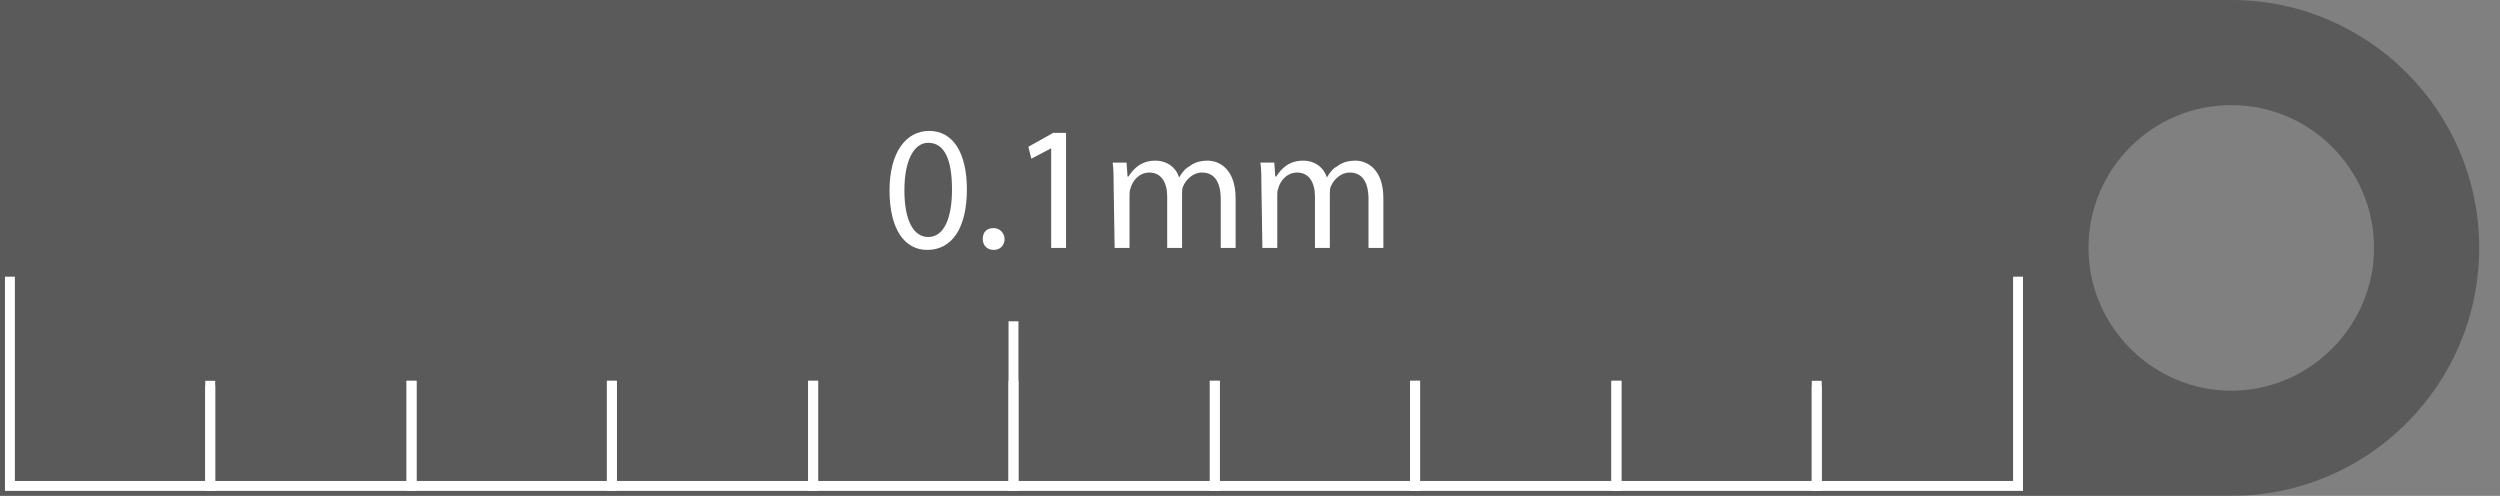 <?xml version="1.0" encoding="utf-8"?>
<!-- Generator: Adobe Illustrator 23.0.6, SVG Export Plug-In . SVG Version: 6.00 Build 0)  -->
<svg version="1.1" id="Layer_1" xmlns="http://www.w3.org/2000/svg" xmlns:xlink="http://www.w3.org/1999/xlink" x="0px" y="0px"
	 viewBox="0 0 252.1 50" style="enable-background:new 0 0 252.1 50;" xml:space="preserve">
<rect x="0" y="0" width="252.1" height="50" fill="#808080" stroke="none"/>
<style type="text/css">
	.st0{opacity:0.3;enable-background:new    ;}
	.st1{fill:none;stroke:#FFFFFF;stroke-miterlimit:10;}
	.st2{fill:#FFFFFF;}
</style>
<path class="st0" d="M250,25c0-13.8-11.2-25-25-25H0v50h225C238.8,50,250,38.8,250,25z M210.6,25c0-7.9,6.4-14.4,14.4-14.4
	s14.4,6.5,14.4,14.4s-6.5,14.4-14.4,14.4S210.6,32.9,210.6,25z"/>
<polyline class="st1" points="203.5,27.9 203.5,49 183.2,49 183.2,38.9 "/>
<polyline class="st1" points="183.2,38.4 183.2,49 163,49 163,38.4 "/>
<polyline class="st1" points="163,38.4 163,49 142.7,49 142.7,38.4 "/>
<polyline class="st1" points="142.7,38.4 142.7,49 122.5,49 122.5,38.4 "/>
<polyline class="st1" points="122.5,38.4 122.5,49 102.2,49 102.2,38.4 "/>
<polyline class="st1" points="102.2,32.4 102.2,49 82,49 82,38.4 "/>
<polyline class="st1" points="82,38.4 82,49 61.7,49 61.7,38.4 "/>
<polyline class="st1" points="61.7,38.4 61.7,49 41.5,49 41.5,38.4 "/>
<polyline class="st1" points="41.5,38.4 41.5,49 21.2,49 21.2,38.4 "/>
<polyline class="st1" points="21.2,38.9 21.2,49 1,49 1,27.9 "/>
<path class="st1" d="M237.4,162.3"/>
<g>
	<path class="st2" d="M97.5,19.1c0,3.9-1.5,6.1-4,6.1c-2.3,0-3.8-2.1-3.8-6s1.7-6,4-6C96.1,13.2,97.5,15.4,97.5,19.1z M91.2,19.2
		c0,3,0.9,4.7,2.4,4.7c1.6,0,2.4-1.9,2.4-4.8s-0.7-4.7-2.4-4.7C92.2,14.4,91.2,16.1,91.2,19.2z"/>
	<path class="st2" d="M99.1,24.1c0-0.7,0.4-1.1,1.1-1.1c0.6,0,1.1,0.5,1.1,1.1s-0.4,1.1-1.1,1.1S99.1,24.7,99.1,24.1z"/>
	<path class="st2" d="M106.1,14.9L106.1,14.9L104,16l-0.3-1.2l2.5-1.4h1.3V25H106V14.9H106.1z"/>
	<path class="st2" d="M112.3,18.7c0-0.9,0-1.6-0.1-2.3h1.4l0.1,1.4h0.1c0.5-0.8,1.3-1.6,2.7-1.6c1.2,0,2.1,0.7,2.4,1.7l0,0
		c0.3-0.5,0.6-0.9,1-1.1c0.5-0.4,1.1-0.6,1.9-0.6c1.1,0,2.8,0.8,2.8,3.8v5h-1.5v-4.9c0-1.7-0.6-2.7-1.9-2.7c-0.9,0-1.6,0.7-1.9,1.4
		c-0.1,0.2-0.1,0.5-0.1,0.8V25h-1.5v-5.2c0-1.4-0.6-2.4-1.8-2.4c-1,0-1.7,0.8-1.9,1.6c-0.1,0.2-0.1,0.5-0.1,0.8V25h-1.5L112.3,18.7
		L112.3,18.7z"/>
	<path class="st2" d="M127.2,18.7c0-0.9,0-1.6-0.1-2.3h1.4l0.1,1.4h0.1c0.5-0.8,1.3-1.6,2.7-1.6c1.2,0,2.1,0.7,2.4,1.7l0,0
		c0.3-0.5,0.6-0.9,1-1.1c0.5-0.4,1.1-0.6,1.9-0.6c1.1,0,2.8,0.8,2.8,3.8v5H138v-4.9c0-1.7-0.6-2.7-1.9-2.7c-0.9,0-1.6,0.7-1.9,1.4
		c-0.1,0.2-0.1,0.5-0.1,0.8V25h-1.5v-5.2c0-1.4-0.6-2.4-1.8-2.4c-1,0-1.7,0.8-1.9,1.6c-0.1,0.2-0.1,0.5-0.1,0.8V25h-1.5L127.2,18.7
		L127.2,18.7z"/>
</g>
</svg>

